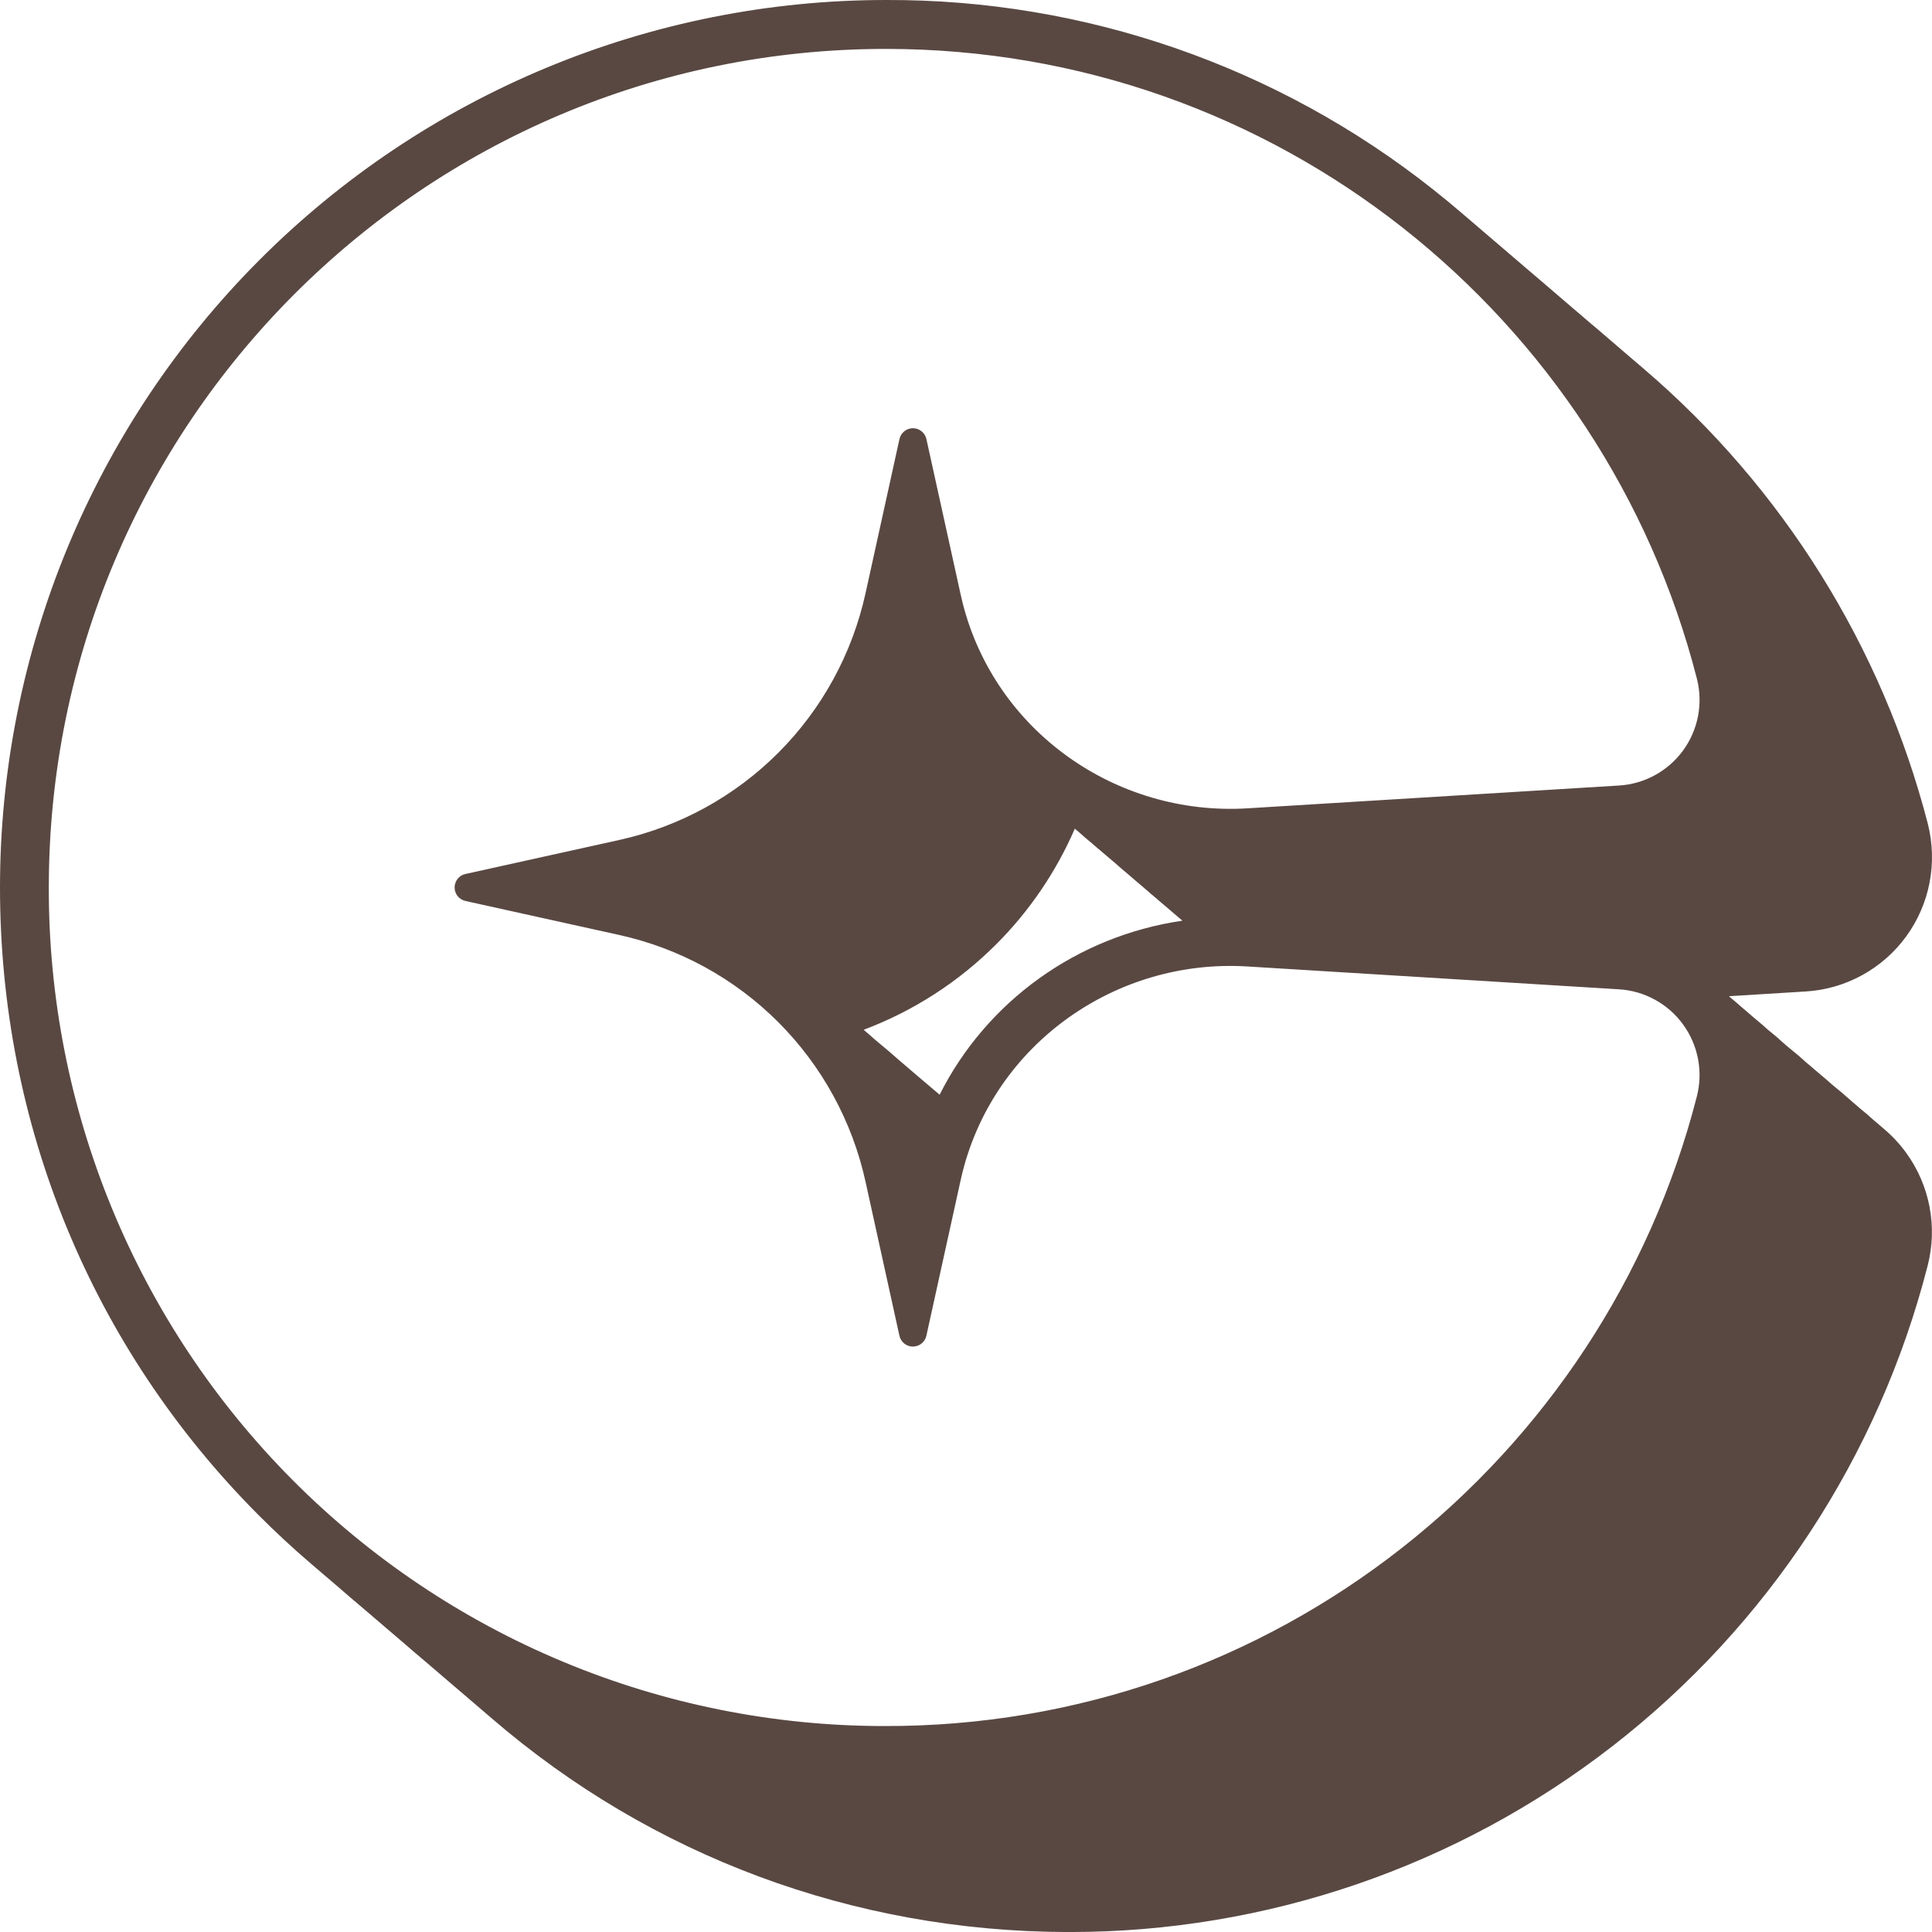<svg width="60" height="60" viewBox="0 0 60 60" fill="none" xmlns="http://www.w3.org/2000/svg">
<path fill-rule="evenodd" clip-rule="evenodd" d="M8.012 47.035C8.54 47.565 9.085 48.072 9.648 48.553C9.715 48.611 9.782 48.669 9.85 48.726C9.947 48.81 10.045 48.894 10.143 48.977L10.186 49.013C10.259 49.077 10.333 49.139 10.406 49.202C10.445 49.235 10.484 49.268 10.523 49.301C10.551 49.326 10.579 49.35 10.608 49.375L10.626 49.391C10.797 49.541 10.97 49.688 11.144 49.834C11.269 49.942 11.394 50.049 11.52 50.155C11.561 50.191 11.603 50.226 11.644 50.261L11.699 50.308C11.74 50.343 11.782 50.379 11.823 50.414C11.871 50.455 11.919 50.496 11.967 50.538C12.002 50.567 12.036 50.596 12.071 50.626C12.171 50.713 12.272 50.799 12.374 50.885L12.442 50.944C12.508 51.001 12.574 51.057 12.641 51.114C12.793 51.247 12.946 51.379 13.101 51.508C13.143 51.544 13.184 51.58 13.227 51.615C13.379 51.748 13.532 51.879 13.686 52.008L13.731 52.047C13.78 52.089 13.83 52.132 13.88 52.174C13.96 52.243 14.04 52.312 14.12 52.38L14.214 52.46L14.267 52.505C14.337 52.565 14.407 52.625 14.478 52.685L14.498 52.702C14.589 52.781 14.68 52.86 14.773 52.938C14.854 53.009 14.936 53.079 15.019 53.149L15.11 53.227L15.164 53.273L15.216 53.317L15.274 53.367C20.23 57.639 26.492 59.98 33.127 60.001H33.215C39.32 60.005 45.253 57.973 50.078 54.227C54.904 50.48 58.347 45.231 59.865 39.307C60.019 38.71 60.039 38.086 59.924 37.48C59.808 36.874 59.561 36.301 59.199 35.803C59 35.528 58.769 35.28 58.511 35.062C58.466 35.022 58.42 34.982 58.373 34.943C58.312 34.888 58.248 34.835 58.184 34.784C58.169 34.77 58.154 34.757 58.14 34.744C58.04 34.65 57.935 34.559 57.827 34.475C57.803 34.455 57.779 34.436 57.755 34.416C57.689 34.355 57.621 34.297 57.55 34.24C57.48 34.174 57.407 34.111 57.332 34.05C57.24 33.965 57.145 33.883 57.046 33.806C57.036 33.798 57.026 33.789 57.016 33.781C57.01 33.776 57.005 33.772 56.999 33.767C56.957 33.731 56.915 33.695 56.872 33.661C56.807 33.601 56.74 33.542 56.672 33.486C56.63 33.451 56.589 33.415 56.547 33.381C56.521 33.359 56.496 33.337 56.47 33.316C56.438 33.288 56.406 33.26 56.373 33.233C56.332 33.195 56.289 33.159 56.246 33.123C56.193 33.076 56.139 33.03 56.083 32.986C56.046 32.951 56.008 32.917 55.969 32.884C55.886 32.807 55.8 32.734 55.711 32.665C55.693 32.65 55.675 32.635 55.657 32.62C55.613 32.582 55.569 32.545 55.523 32.509C55.504 32.492 55.484 32.475 55.464 32.459C55.437 32.434 55.409 32.41 55.38 32.386C55.375 32.381 55.369 32.376 55.364 32.371C55.356 32.364 55.347 32.356 55.339 32.349C55.248 32.263 55.153 32.181 55.055 32.103C55.037 32.088 55.02 32.073 55.002 32.059L54.975 32.037L54.957 32.023C54.944 32.011 54.93 32 54.917 31.989L54.902 31.977C54.889 31.965 54.876 31.953 54.862 31.942C54.796 31.88 54.727 31.82 54.656 31.762C54.621 31.732 54.587 31.702 54.551 31.673C54.511 31.638 54.47 31.604 54.428 31.57L54.4 31.545C54.342 31.492 54.283 31.441 54.222 31.391C54.17 31.345 54.117 31.3 54.063 31.257C54.003 31.202 53.941 31.148 53.877 31.096C53.862 31.083 53.847 31.07 53.832 31.057L53.811 31.04C53.773 31.005 53.734 30.971 53.694 30.938L56.08 30.791C56.694 30.754 57.291 30.581 57.83 30.285C58.369 29.99 58.837 29.579 59.199 29.081C59.561 28.584 59.809 28.013 59.925 27.408C60.041 26.804 60.022 26.181 59.871 25.584C58.444 20.071 55.36 15.139 51.048 11.453C50.969 11.385 50.89 11.318 50.81 11.25L50.755 11.203L50.721 11.174C50.681 11.139 50.64 11.104 50.6 11.07C50.532 11.011 50.464 10.953 50.396 10.895C50.342 10.848 50.287 10.802 50.233 10.755C50.138 10.672 50.041 10.59 49.945 10.508C49.773 10.357 49.599 10.209 49.422 10.062C49.372 10.019 49.322 9.976 49.271 9.933C49.19 9.863 49.108 9.793 49.026 9.723C48.965 9.671 48.903 9.618 48.841 9.566C48.758 9.494 48.675 9.423 48.592 9.352C48.545 9.312 48.499 9.272 48.452 9.232C48.405 9.192 48.358 9.152 48.312 9.112C48.257 9.064 48.203 9.017 48.148 8.971C48.031 8.869 47.914 8.768 47.795 8.668C47.689 8.575 47.581 8.484 47.473 8.394C47.435 8.361 47.397 8.329 47.359 8.297C47.278 8.226 47.196 8.156 47.114 8.087L47.093 8.069C47.046 8.029 46.999 7.989 46.952 7.949C46.872 7.88 46.791 7.81 46.711 7.742C46.621 7.664 46.531 7.587 46.441 7.511L46.401 7.477L46.36 7.442C46.313 7.401 46.266 7.361 46.219 7.321C46.162 7.272 46.105 7.223 46.048 7.175C45.966 7.103 45.883 7.033 45.8 6.962C45.731 6.902 45.661 6.843 45.592 6.784C45.557 6.754 45.521 6.724 45.486 6.694L45.421 6.638C45.124 6.382 44.821 6.133 44.513 5.889C39.676 2.054 33.682 -0.022 27.514 0C23.901 4.00008e-05 20.323 0.713 16.985 2.098C13.647 3.483 10.614 5.513 8.059 8.072C5.504 10.631 3.477 13.67 2.094 17.014C0.712 20.357 0 23.941 0 27.561C0 34.927 2.846 41.842 8.012 47.035ZM36.704 28.579L36.72 28.593C33.447 29.07 30.638 31.099 29.181 33.997C29.137 33.96 29.093 33.922 29.049 33.885C28.951 33.8 28.853 33.716 28.753 33.634L28.694 33.585C28.621 33.521 28.547 33.458 28.473 33.396L28.458 33.383C28.399 33.331 28.339 33.281 28.279 33.23C28.197 33.158 28.114 33.087 28.03 33.017L28.001 32.992C27.957 32.954 27.913 32.916 27.869 32.879C27.823 32.838 27.777 32.798 27.731 32.758C27.62 32.66 27.507 32.564 27.393 32.471C27.325 32.413 27.257 32.355 27.188 32.299L27.144 32.261C27.038 32.166 26.931 32.072 26.822 31.981C28.364 31.401 29.77 30.496 30.944 29.32C31.978 28.285 32.802 27.067 33.38 25.735C33.413 25.763 33.446 25.791 33.479 25.819L33.522 25.856C33.65 25.972 33.781 26.084 33.915 26.193C34.017 26.283 34.12 26.372 34.226 26.458L34.228 26.46C34.266 26.493 34.305 26.527 34.344 26.56L34.393 26.601L34.435 26.637C34.501 26.695 34.567 26.751 34.634 26.806C34.759 26.919 34.887 27.029 35.017 27.136C35.055 27.169 35.093 27.201 35.132 27.234C35.232 27.323 35.335 27.411 35.439 27.497C35.486 27.538 35.533 27.578 35.58 27.618C35.688 27.714 35.798 27.808 35.91 27.899L35.921 27.909C36.012 27.989 36.104 28.069 36.198 28.146C36.263 28.203 36.329 28.26 36.395 28.315C36.419 28.336 36.443 28.356 36.467 28.376C36.502 28.407 36.538 28.438 36.574 28.468C36.617 28.505 36.661 28.542 36.704 28.579ZM50.283 30.724L38.747 30.015C34.659 29.759 30.892 32.421 29.891 36.407C29.868 36.502 29.846 36.596 29.825 36.691L28.77 41.481C28.749 41.577 28.696 41.663 28.62 41.724C28.544 41.786 28.449 41.819 28.351 41.819C28.253 41.819 28.158 41.786 28.082 41.724C28.006 41.663 27.953 41.577 27.932 41.481L26.878 36.691C26.465 34.818 25.527 33.103 24.173 31.747C22.819 30.391 21.107 29.451 19.237 29.038L14.457 27.981C14.361 27.96 14.275 27.907 14.213 27.831C14.152 27.755 14.118 27.659 14.118 27.561C14.118 27.463 14.152 27.368 14.213 27.292C14.275 27.215 14.361 27.162 14.457 27.142L19.237 26.085C21.107 25.672 22.819 24.732 24.173 23.376C25.527 22.02 26.465 20.304 26.878 18.432L27.933 13.638C27.954 13.542 28.006 13.456 28.083 13.394C28.159 13.332 28.254 13.299 28.352 13.299C28.45 13.299 28.545 13.332 28.621 13.394C28.697 13.456 28.75 13.542 28.771 13.638L29.826 18.427C29.847 18.522 29.869 18.617 29.892 18.711C30.892 22.696 34.654 25.355 38.747 25.103L50.283 24.395C50.674 24.371 51.054 24.261 51.397 24.073C51.74 23.885 52.038 23.624 52.269 23.308C52.5 22.991 52.658 22.628 52.733 22.243C52.807 21.859 52.796 21.462 52.7 21.083C49.825 9.834 39.639 1.519 27.514 1.519C13.156 1.519 1.516 13.178 1.516 27.561C1.508 30.976 2.173 34.359 3.472 37.516C4.771 40.674 6.678 43.544 9.085 45.962C11.491 48.381 14.35 50.301 17.498 51.612C20.646 52.923 24.021 53.6 27.43 53.604C39.587 53.648 49.809 45.321 52.697 34.052C52.795 33.671 52.807 33.274 52.734 32.888C52.66 32.502 52.503 32.137 52.272 31.819C52.042 31.501 51.744 31.238 51.4 31.049C51.056 30.859 50.675 30.748 50.283 30.724Z" fill="#594842"/>
</svg>
